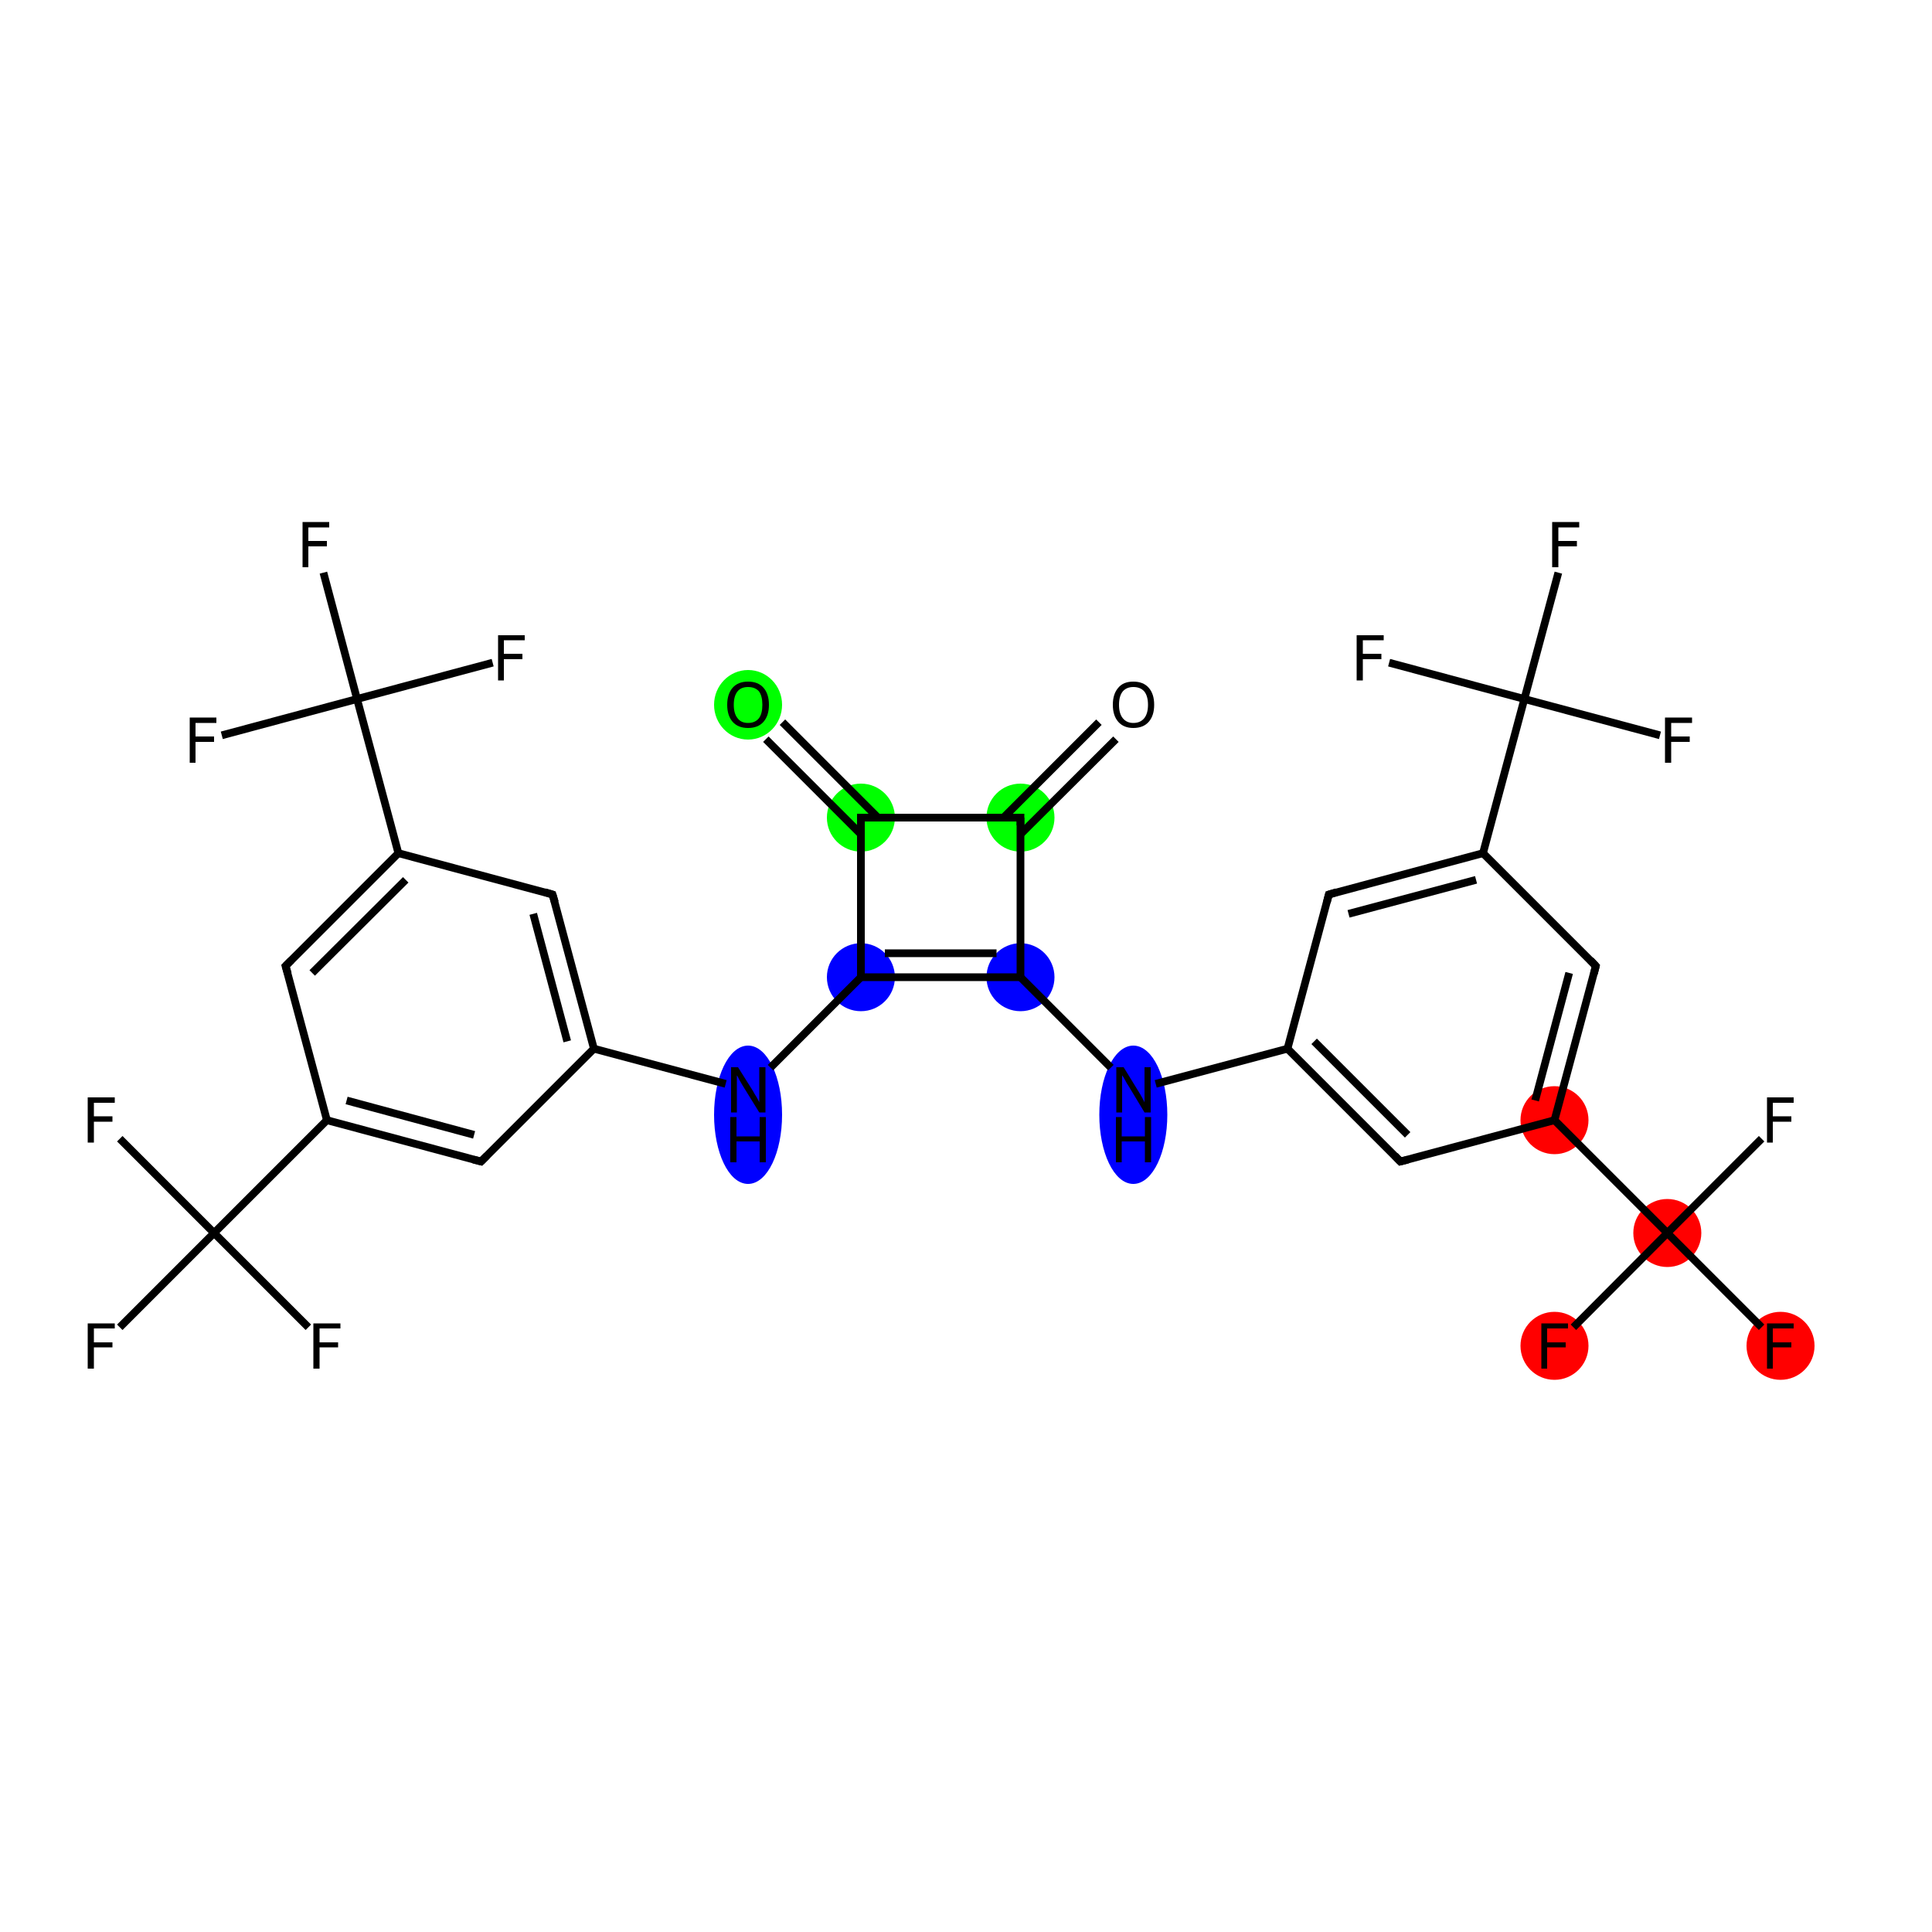 <?xml version='1.0' encoding='iso-8859-1'?>
<svg version='1.1' baseProfile='full'
              xmlns='http://www.w3.org/2000/svg'
                      xmlns:rdkit='http://www.rdkit.org/xml'
                      xmlns:xlink='http://www.w3.org/1999/xlink'
                  xml:space='preserve'
width='500px' height='500px' viewBox='0 0 500 500'>
<!-- END OF HEADER -->
<rect style='opacity:1.0;fill:#FFFFFF;stroke:none' width='500.0' height='500.0' x='0.0' y='0.0'> </rect>
<ellipse cx='264.1' cy='211.6' rx='8.3' ry='8.3' class='atom-1'  style='fill:#00FF00;fill-rule:evenodd;stroke:#00FF00;stroke-width:1.0px;stroke-linecap:butt;stroke-linejoin:miter;stroke-opacity:1' />
<ellipse cx='264.1' cy='252.9' rx='8.3' ry='8.3' class='atom-2'  style='fill:#0000FF;fill-rule:evenodd;stroke:#0000FF;stroke-width:1.0px;stroke-linecap:butt;stroke-linejoin:miter;stroke-opacity:1' />
<ellipse cx='293.3' cy='288.5' rx='8.3' ry='17.4' class='atom-3'  style='fill:#0000FF;fill-rule:evenodd;stroke:#0000FF;stroke-width:1.0px;stroke-linecap:butt;stroke-linejoin:miter;stroke-opacity:1' />
<ellipse cx='402.3' cy='289.9' rx='8.3' ry='8.3' class='atom-6'  style='fill:#FF0000;fill-rule:evenodd;stroke:#FF0000;stroke-width:1.0px;stroke-linecap:butt;stroke-linejoin:miter;stroke-opacity:1' />
<ellipse cx='431.5' cy='319.1' rx='8.3' ry='8.3' class='atom-7'  style='fill:#FF0000;fill-rule:evenodd;stroke:#FF0000;stroke-width:1.0px;stroke-linecap:butt;stroke-linejoin:miter;stroke-opacity:1' />
<ellipse cx='460.8' cy='348.3' rx='8.3' ry='8.3' class='atom-8'  style='fill:#FF0000;fill-rule:evenodd;stroke:#FF0000;stroke-width:1.0px;stroke-linecap:butt;stroke-linejoin:miter;stroke-opacity:1' />
<ellipse cx='402.3' cy='348.3' rx='8.3' ry='8.3' class='atom-9'  style='fill:#FF0000;fill-rule:evenodd;stroke:#FF0000;stroke-width:1.0px;stroke-linecap:butt;stroke-linejoin:miter;stroke-opacity:1' />
<ellipse cx='222.8' cy='252.9' rx='8.3' ry='8.3' class='atom-18'  style='fill:#0000FF;fill-rule:evenodd;stroke:#0000FF;stroke-width:1.0px;stroke-linecap:butt;stroke-linejoin:miter;stroke-opacity:1' />
<ellipse cx='193.6' cy='288.5' rx='8.3' ry='17.4' class='atom-19'  style='fill:#0000FF;fill-rule:evenodd;stroke:#0000FF;stroke-width:1.0px;stroke-linecap:butt;stroke-linejoin:miter;stroke-opacity:1' />
<ellipse cx='222.8' cy='211.6' rx='8.3' ry='8.3' class='atom-34'  style='fill:#00FF00;fill-rule:evenodd;stroke:#00FF00;stroke-width:1.0px;stroke-linecap:butt;stroke-linejoin:miter;stroke-opacity:1' />
<ellipse cx='193.6' cy='182.4' rx='8.3' ry='8.5' class='atom-35'  style='fill:#00FF00;fill-rule:evenodd;stroke:#00FF00;stroke-width:1.0px;stroke-linecap:butt;stroke-linejoin:miter;stroke-opacity:1' />
<path class='bond-0 atom-0 atom-1' d='M 288.8,191.3 L 264.1,215.9' style='fill:none;fill-rule:evenodd;stroke:#000000;stroke-width:2.0px;stroke-linecap:butt;stroke-linejoin:miter;stroke-opacity:1' />
<path class='bond-0 atom-0 atom-1' d='M 284.4,186.9 L 259.7,211.6' style='fill:none;fill-rule:evenodd;stroke:#000000;stroke-width:2.0px;stroke-linecap:butt;stroke-linejoin:miter;stroke-opacity:1' />
<path class='bond-1 atom-1 atom-2' d='M 264.1,211.6 L 264.1,252.9' style='fill:none;fill-rule:evenodd;stroke:#000000;stroke-width:2.0px;stroke-linecap:butt;stroke-linejoin:miter;stroke-opacity:1' />
<path class='bond-2 atom-2 atom-3' d='M 264.1,252.9 L 287.5,276.3' style='fill:none;fill-rule:evenodd;stroke:#000000;stroke-width:2.0px;stroke-linecap:butt;stroke-linejoin:miter;stroke-opacity:1' />
<path class='bond-3 atom-3 atom-4' d='M 299.1,280.5 L 333.2,271.4' style='fill:none;fill-rule:evenodd;stroke:#000000;stroke-width:2.0px;stroke-linecap:butt;stroke-linejoin:miter;stroke-opacity:1' />
<path class='bond-4 atom-4 atom-5' d='M 333.2,271.4 L 362.4,300.6' style='fill:none;fill-rule:evenodd;stroke:#000000;stroke-width:2.0px;stroke-linecap:butt;stroke-linejoin:miter;stroke-opacity:1' />
<path class='bond-4 atom-4 atom-5' d='M 340.1,269.5 L 364.3,293.7' style='fill:none;fill-rule:evenodd;stroke:#000000;stroke-width:2.0px;stroke-linecap:butt;stroke-linejoin:miter;stroke-opacity:1' />
<path class='bond-5 atom-5 atom-6' d='M 362.4,300.6 L 402.3,289.9' style='fill:none;fill-rule:evenodd;stroke:#000000;stroke-width:2.0px;stroke-linecap:butt;stroke-linejoin:miter;stroke-opacity:1' />
<path class='bond-6 atom-6 atom-7' d='M 402.3,289.9 L 431.5,319.1' style='fill:none;fill-rule:evenodd;stroke:#000000;stroke-width:2.0px;stroke-linecap:butt;stroke-linejoin:miter;stroke-opacity:1' />
<path class='bond-7 atom-7 atom-8' d='M 431.5,319.1 L 455.9,343.5' style='fill:none;fill-rule:evenodd;stroke:#000000;stroke-width:2.0px;stroke-linecap:butt;stroke-linejoin:miter;stroke-opacity:1' />
<path class='bond-8 atom-7 atom-9' d='M 431.5,319.1 L 407.2,343.5' style='fill:none;fill-rule:evenodd;stroke:#000000;stroke-width:2.0px;stroke-linecap:butt;stroke-linejoin:miter;stroke-opacity:1' />
<path class='bond-9 atom-7 atom-10' d='M 431.5,319.1 L 455.9,294.7' style='fill:none;fill-rule:evenodd;stroke:#000000;stroke-width:2.0px;stroke-linecap:butt;stroke-linejoin:miter;stroke-opacity:1' />
<path class='bond-10 atom-6 atom-11' d='M 402.3,289.9 L 413.0,250.0' style='fill:none;fill-rule:evenodd;stroke:#000000;stroke-width:2.0px;stroke-linecap:butt;stroke-linejoin:miter;stroke-opacity:1' />
<path class='bond-10 atom-6 atom-11' d='M 397.3,284.8 L 406.1,251.8' style='fill:none;fill-rule:evenodd;stroke:#000000;stroke-width:2.0px;stroke-linecap:butt;stroke-linejoin:miter;stroke-opacity:1' />
<path class='bond-11 atom-11 atom-12' d='M 413.0,250.0 L 383.8,220.8' style='fill:none;fill-rule:evenodd;stroke:#000000;stroke-width:2.0px;stroke-linecap:butt;stroke-linejoin:miter;stroke-opacity:1' />
<path class='bond-12 atom-12 atom-13' d='M 383.8,220.8 L 394.5,180.9' style='fill:none;fill-rule:evenodd;stroke:#000000;stroke-width:2.0px;stroke-linecap:butt;stroke-linejoin:miter;stroke-opacity:1' />
<path class='bond-13 atom-13 atom-14' d='M 394.5,180.9 L 403.3,148.2' style='fill:none;fill-rule:evenodd;stroke:#000000;stroke-width:2.0px;stroke-linecap:butt;stroke-linejoin:miter;stroke-opacity:1' />
<path class='bond-14 atom-13 atom-15' d='M 394.5,180.9 L 429.6,190.3' style='fill:none;fill-rule:evenodd;stroke:#000000;stroke-width:2.0px;stroke-linecap:butt;stroke-linejoin:miter;stroke-opacity:1' />
<path class='bond-15 atom-13 atom-16' d='M 394.5,180.9 L 359.5,171.5' style='fill:none;fill-rule:evenodd;stroke:#000000;stroke-width:2.0px;stroke-linecap:butt;stroke-linejoin:miter;stroke-opacity:1' />
<path class='bond-16 atom-12 atom-17' d='M 383.8,220.8 L 343.9,231.5' style='fill:none;fill-rule:evenodd;stroke:#000000;stroke-width:2.0px;stroke-linecap:butt;stroke-linejoin:miter;stroke-opacity:1' />
<path class='bond-16 atom-12 atom-17' d='M 382.0,227.7 L 349.0,236.5' style='fill:none;fill-rule:evenodd;stroke:#000000;stroke-width:2.0px;stroke-linecap:butt;stroke-linejoin:miter;stroke-opacity:1' />
<path class='bond-17 atom-2 atom-18' d='M 264.1,252.9 L 222.8,252.9' style='fill:none;fill-rule:evenodd;stroke:#000000;stroke-width:2.0px;stroke-linecap:butt;stroke-linejoin:miter;stroke-opacity:1' />
<path class='bond-17 atom-2 atom-18' d='M 257.9,246.7 L 229.0,246.7' style='fill:none;fill-rule:evenodd;stroke:#000000;stroke-width:2.0px;stroke-linecap:butt;stroke-linejoin:miter;stroke-opacity:1' />
<path class='bond-18 atom-18 atom-19' d='M 222.8,252.9 L 199.4,276.3' style='fill:none;fill-rule:evenodd;stroke:#000000;stroke-width:2.0px;stroke-linecap:butt;stroke-linejoin:miter;stroke-opacity:1' />
<path class='bond-19 atom-19 atom-20' d='M 187.8,280.5 L 153.7,271.4' style='fill:none;fill-rule:evenodd;stroke:#000000;stroke-width:2.0px;stroke-linecap:butt;stroke-linejoin:miter;stroke-opacity:1' />
<path class='bond-20 atom-20 atom-21' d='M 153.7,271.4 L 143.0,231.5' style='fill:none;fill-rule:evenodd;stroke:#000000;stroke-width:2.0px;stroke-linecap:butt;stroke-linejoin:miter;stroke-opacity:1' />
<path class='bond-20 atom-20 atom-21' d='M 146.8,269.5 L 138.0,236.5' style='fill:none;fill-rule:evenodd;stroke:#000000;stroke-width:2.0px;stroke-linecap:butt;stroke-linejoin:miter;stroke-opacity:1' />
<path class='bond-21 atom-21 atom-22' d='M 143.0,231.5 L 103.1,220.8' style='fill:none;fill-rule:evenodd;stroke:#000000;stroke-width:2.0px;stroke-linecap:butt;stroke-linejoin:miter;stroke-opacity:1' />
<path class='bond-22 atom-22 atom-23' d='M 103.1,220.8 L 92.4,180.9' style='fill:none;fill-rule:evenodd;stroke:#000000;stroke-width:2.0px;stroke-linecap:butt;stroke-linejoin:miter;stroke-opacity:1' />
<path class='bond-23 atom-23 atom-24' d='M 92.4,180.9 L 83.7,148.2' style='fill:none;fill-rule:evenodd;stroke:#000000;stroke-width:2.0px;stroke-linecap:butt;stroke-linejoin:miter;stroke-opacity:1' />
<path class='bond-24 atom-23 atom-25' d='M 92.4,180.9 L 57.4,190.3' style='fill:none;fill-rule:evenodd;stroke:#000000;stroke-width:2.0px;stroke-linecap:butt;stroke-linejoin:miter;stroke-opacity:1' />
<path class='bond-25 atom-23 atom-26' d='M 92.4,180.9 L 127.5,171.5' style='fill:none;fill-rule:evenodd;stroke:#000000;stroke-width:2.0px;stroke-linecap:butt;stroke-linejoin:miter;stroke-opacity:1' />
<path class='bond-26 atom-22 atom-27' d='M 103.1,220.8 L 73.9,250.0' style='fill:none;fill-rule:evenodd;stroke:#000000;stroke-width:2.0px;stroke-linecap:butt;stroke-linejoin:miter;stroke-opacity:1' />
<path class='bond-26 atom-22 atom-27' d='M 105.0,227.7 L 80.8,251.8' style='fill:none;fill-rule:evenodd;stroke:#000000;stroke-width:2.0px;stroke-linecap:butt;stroke-linejoin:miter;stroke-opacity:1' />
<path class='bond-27 atom-27 atom-28' d='M 73.9,250.0 L 84.6,289.9' style='fill:none;fill-rule:evenodd;stroke:#000000;stroke-width:2.0px;stroke-linecap:butt;stroke-linejoin:miter;stroke-opacity:1' />
<path class='bond-28 atom-28 atom-29' d='M 84.6,289.9 L 55.4,319.1' style='fill:none;fill-rule:evenodd;stroke:#000000;stroke-width:2.0px;stroke-linecap:butt;stroke-linejoin:miter;stroke-opacity:1' />
<path class='bond-29 atom-29 atom-30' d='M 55.4,319.1 L 31.0,343.5' style='fill:none;fill-rule:evenodd;stroke:#000000;stroke-width:2.0px;stroke-linecap:butt;stroke-linejoin:miter;stroke-opacity:1' />
<path class='bond-30 atom-29 atom-31' d='M 55.4,319.1 L 31.0,294.7' style='fill:none;fill-rule:evenodd;stroke:#000000;stroke-width:2.0px;stroke-linecap:butt;stroke-linejoin:miter;stroke-opacity:1' />
<path class='bond-31 atom-29 atom-32' d='M 55.4,319.1 L 79.8,343.5' style='fill:none;fill-rule:evenodd;stroke:#000000;stroke-width:2.0px;stroke-linecap:butt;stroke-linejoin:miter;stroke-opacity:1' />
<path class='bond-32 atom-28 atom-33' d='M 84.6,289.9 L 124.5,300.6' style='fill:none;fill-rule:evenodd;stroke:#000000;stroke-width:2.0px;stroke-linecap:butt;stroke-linejoin:miter;stroke-opacity:1' />
<path class='bond-32 atom-28 atom-33' d='M 89.7,284.8 L 122.7,293.7' style='fill:none;fill-rule:evenodd;stroke:#000000;stroke-width:2.0px;stroke-linecap:butt;stroke-linejoin:miter;stroke-opacity:1' />
<path class='bond-33 atom-18 atom-34' d='M 222.8,252.9 L 222.8,211.6' style='fill:none;fill-rule:evenodd;stroke:#000000;stroke-width:2.0px;stroke-linecap:butt;stroke-linejoin:miter;stroke-opacity:1' />
<path class='bond-34 atom-34 atom-35' d='M 227.2,211.6 L 202.5,186.9' style='fill:none;fill-rule:evenodd;stroke:#000000;stroke-width:2.0px;stroke-linecap:butt;stroke-linejoin:miter;stroke-opacity:1' />
<path class='bond-34 atom-34 atom-35' d='M 222.8,215.9 L 198.2,191.3' style='fill:none;fill-rule:evenodd;stroke:#000000;stroke-width:2.0px;stroke-linecap:butt;stroke-linejoin:miter;stroke-opacity:1' />
<path class='bond-35 atom-34 atom-1' d='M 222.8,211.6 L 264.1,211.6' style='fill:none;fill-rule:evenodd;stroke:#000000;stroke-width:2.0px;stroke-linecap:butt;stroke-linejoin:miter;stroke-opacity:1' />
<path class='bond-36 atom-17 atom-4' d='M 343.9,231.5 L 333.2,271.4' style='fill:none;fill-rule:evenodd;stroke:#000000;stroke-width:2.0px;stroke-linecap:butt;stroke-linejoin:miter;stroke-opacity:1' />
<path class='bond-37 atom-33 atom-20' d='M 124.5,300.6 L 153.7,271.4' style='fill:none;fill-rule:evenodd;stroke:#000000;stroke-width:2.0px;stroke-linecap:butt;stroke-linejoin:miter;stroke-opacity:1' />
<path d='M 264.1,213.6 L 264.1,211.6 L 262.1,211.6' style='fill:none;stroke:#000000;stroke-width:2.0px;stroke-linecap:butt;stroke-linejoin:miter;stroke-opacity:1;' />
<path d='M 361.0,299.1 L 362.4,300.6 L 364.4,300.1' style='fill:none;stroke:#000000;stroke-width:2.0px;stroke-linecap:butt;stroke-linejoin:miter;stroke-opacity:1;' />
<path d='M 412.5,252.0 L 413.0,250.0 L 411.6,248.5' style='fill:none;stroke:#000000;stroke-width:2.0px;stroke-linecap:butt;stroke-linejoin:miter;stroke-opacity:1;' />
<path d='M 345.9,230.9 L 343.9,231.5 L 343.4,233.5' style='fill:none;stroke:#000000;stroke-width:2.0px;stroke-linecap:butt;stroke-linejoin:miter;stroke-opacity:1;' />
<path d='M 143.6,233.5 L 143.0,231.5 L 141.0,230.9' style='fill:none;stroke:#000000;stroke-width:2.0px;stroke-linecap:butt;stroke-linejoin:miter;stroke-opacity:1;' />
<path d='M 75.4,248.5 L 73.9,250.0 L 74.5,252.0' style='fill:none;stroke:#000000;stroke-width:2.0px;stroke-linecap:butt;stroke-linejoin:miter;stroke-opacity:1;' />
<path d='M 122.5,300.1 L 124.5,300.6 L 126.0,299.1' style='fill:none;stroke:#000000;stroke-width:2.0px;stroke-linecap:butt;stroke-linejoin:miter;stroke-opacity:1;' />
<path d='M 222.8,213.6 L 222.8,211.6 L 224.9,211.6' style='fill:none;stroke:#000000;stroke-width:2.0px;stroke-linecap:butt;stroke-linejoin:miter;stroke-opacity:1;' />
<path class='atom-0' d='M 288.0 182.4
Q 288.0 179.6, 289.4 178.0
Q 290.7 176.4, 293.3 176.4
Q 295.9 176.4, 297.3 178.0
Q 298.7 179.6, 298.7 182.4
Q 298.7 185.2, 297.3 186.8
Q 295.9 188.4, 293.3 188.4
Q 290.8 188.4, 289.4 186.8
Q 288.0 185.2, 288.0 182.4
M 293.3 187.1
Q 295.1 187.1, 296.1 185.9
Q 297.1 184.7, 297.1 182.4
Q 297.1 180.1, 296.1 178.9
Q 295.1 177.8, 293.3 177.8
Q 291.6 177.8, 290.6 178.9
Q 289.6 180.1, 289.6 182.4
Q 289.6 184.7, 290.6 185.9
Q 291.6 187.1, 293.3 187.1
' fill='#000000'/>
<path class='atom-3' d='M 290.8 276.2
L 294.6 282.4
Q 295.0 283.0, 295.6 284.1
Q 296.2 285.2, 296.2 285.3
L 296.2 276.2
L 297.8 276.2
L 297.8 287.9
L 296.2 287.9
L 292.1 281.1
Q 291.6 280.4, 291.1 279.4
Q 290.6 278.5, 290.4 278.3
L 290.4 287.9
L 288.9 287.9
L 288.9 276.2
L 290.8 276.2
' fill='#000000'/>
<path class='atom-3' d='M 288.8 289.1
L 290.3 289.1
L 290.3 294.1
L 296.3 294.1
L 296.3 289.1
L 297.9 289.1
L 297.9 300.8
L 296.3 300.8
L 296.3 295.4
L 290.3 295.4
L 290.3 300.8
L 288.8 300.8
L 288.8 289.1
' fill='#000000'/>
<path class='atom-8' d='M 457.3 342.5
L 464.2 342.5
L 464.2 343.8
L 458.8 343.8
L 458.8 347.4
L 463.6 347.4
L 463.6 348.7
L 458.8 348.7
L 458.8 354.2
L 457.3 354.2
L 457.3 342.5
' fill='#000000'/>
<path class='atom-9' d='M 398.9 342.5
L 405.8 342.5
L 405.8 343.8
L 400.4 343.8
L 400.4 347.4
L 405.2 347.4
L 405.2 348.7
L 400.4 348.7
L 400.4 354.2
L 398.9 354.2
L 398.9 342.5
' fill='#000000'/>
<path class='atom-10' d='M 457.3 284.0
L 464.2 284.0
L 464.2 285.4
L 458.8 285.4
L 458.8 288.9
L 463.6 288.9
L 463.6 290.3
L 458.8 290.3
L 458.8 295.7
L 457.3 295.7
L 457.3 284.0
' fill='#000000'/>
<path class='atom-14' d='M 401.7 135.1
L 408.7 135.1
L 408.7 136.5
L 403.3 136.5
L 403.3 140.0
L 408.1 140.0
L 408.1 141.4
L 403.3 141.4
L 403.3 146.8
L 401.7 146.8
L 401.7 135.1
' fill='#000000'/>
<path class='atom-15' d='M 430.9 185.7
L 437.9 185.7
L 437.9 187.1
L 432.5 187.1
L 432.5 190.6
L 437.3 190.6
L 437.3 192.0
L 432.5 192.0
L 432.5 197.4
L 430.9 197.4
L 430.9 185.7
' fill='#000000'/>
<path class='atom-16' d='M 351.1 164.4
L 358.1 164.4
L 358.1 165.7
L 352.7 165.7
L 352.7 169.2
L 357.5 169.2
L 357.5 170.6
L 352.7 170.6
L 352.7 176.1
L 351.1 176.1
L 351.1 164.4
' fill='#000000'/>
<path class='atom-19' d='M 191.0 276.2
L 194.9 282.4
Q 195.2 283.0, 195.9 284.1
Q 196.5 285.2, 196.5 285.3
L 196.5 276.2
L 198.1 276.2
L 198.1 287.9
L 196.5 287.9
L 192.3 281.1
Q 191.9 280.4, 191.3 279.4
Q 190.9 278.5, 190.7 278.3
L 190.7 287.9
L 189.2 287.9
L 189.2 276.2
L 191.0 276.2
' fill='#000000'/>
<path class='atom-19' d='M 189.0 289.1
L 190.6 289.1
L 190.6 294.1
L 196.6 294.1
L 196.6 289.1
L 198.2 289.1
L 198.2 300.8
L 196.6 300.8
L 196.6 295.4
L 190.6 295.4
L 190.6 300.8
L 189.0 300.8
L 189.0 289.1
' fill='#000000'/>
<path class='atom-24' d='M 78.3 135.1
L 85.2 135.1
L 85.2 136.5
L 79.8 136.5
L 79.8 140.0
L 84.6 140.0
L 84.6 141.4
L 79.8 141.4
L 79.8 146.8
L 78.3 146.8
L 78.3 135.1
' fill='#000000'/>
<path class='atom-25' d='M 49.1 185.7
L 56.0 185.7
L 56.0 187.1
L 50.6 187.1
L 50.6 190.6
L 55.4 190.6
L 55.4 192.0
L 50.6 192.0
L 50.6 197.4
L 49.1 197.4
L 49.1 185.7
' fill='#000000'/>
<path class='atom-26' d='M 128.9 164.4
L 135.8 164.4
L 135.8 165.7
L 130.4 165.7
L 130.4 169.2
L 135.2 169.2
L 135.2 170.6
L 130.4 170.6
L 130.4 176.1
L 128.9 176.1
L 128.9 164.4
' fill='#000000'/>
<path class='atom-30' d='M 22.7 342.5
L 29.7 342.5
L 29.7 343.8
L 24.3 343.8
L 24.3 347.4
L 29.1 347.4
L 29.1 348.7
L 24.3 348.7
L 24.3 354.2
L 22.7 354.2
L 22.7 342.5
' fill='#000000'/>
<path class='atom-31' d='M 22.7 284.0
L 29.7 284.0
L 29.7 285.4
L 24.3 285.4
L 24.3 288.9
L 29.1 288.9
L 29.1 290.3
L 24.3 290.3
L 24.3 295.7
L 22.7 295.7
L 22.7 284.0
' fill='#000000'/>
<path class='atom-32' d='M 81.1 342.5
L 88.1 342.5
L 88.1 343.8
L 82.7 343.8
L 82.7 347.4
L 87.5 347.4
L 87.5 348.7
L 82.7 348.7
L 82.7 354.2
L 81.1 354.2
L 81.1 342.5
' fill='#000000'/>
<path class='atom-35' d='M 188.2 182.4
Q 188.2 179.6, 189.6 178.0
Q 191.0 176.4, 193.6 176.4
Q 196.2 176.4, 197.6 178.0
Q 199.0 179.6, 199.0 182.4
Q 199.0 185.2, 197.6 186.8
Q 196.2 188.4, 193.6 188.4
Q 191.0 188.4, 189.6 186.8
Q 188.2 185.2, 188.2 182.4
M 193.6 187.1
Q 195.4 187.1, 196.4 185.9
Q 197.3 184.7, 197.3 182.4
Q 197.3 180.1, 196.4 178.9
Q 195.4 177.8, 193.6 177.8
Q 191.8 177.8, 190.9 178.9
Q 189.9 180.1, 189.9 182.4
Q 189.9 184.7, 190.9 185.9
Q 191.8 187.1, 193.6 187.1
' fill='#000000'/>
</svg>
